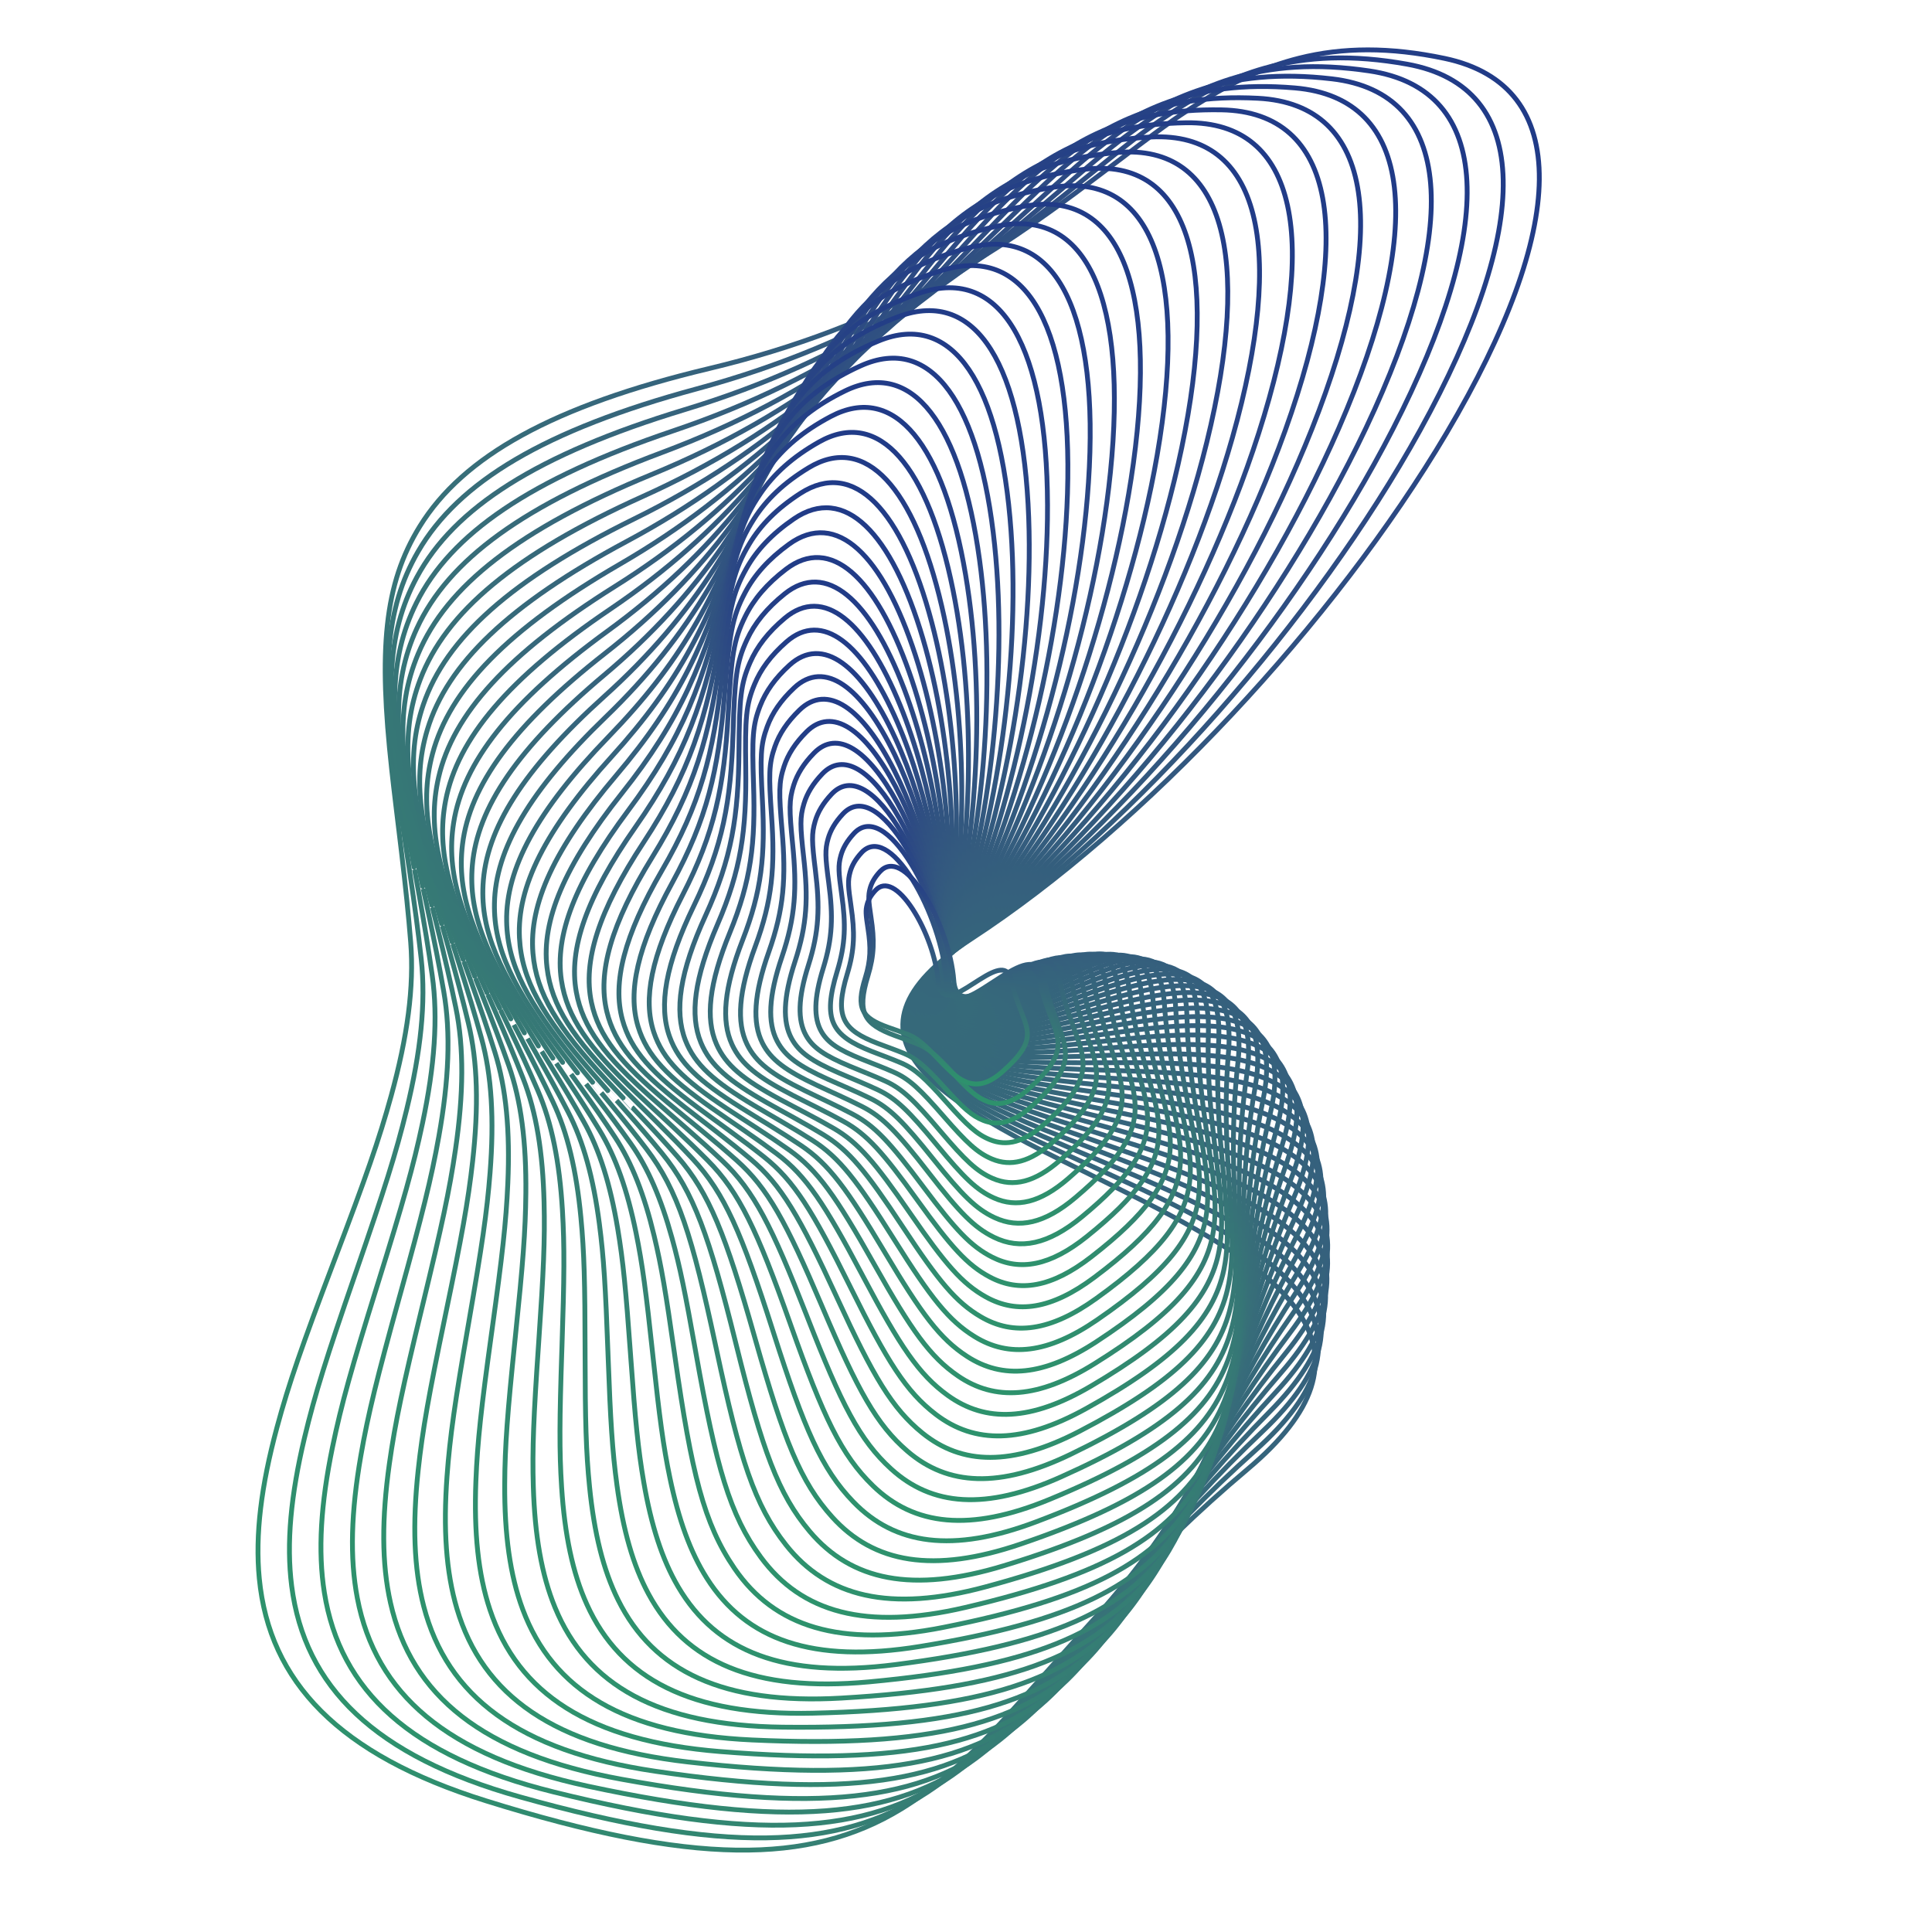 <svg xmlns="http://www.w3.org/2000/svg" width="400" height="400" viewBox="0 0 400 400">
  <defs>
    <linearGradient id="a" x1="0%" y1="50%" y2="50%">
      <stop offset="0%" stop-color="#1E3888"/>
      <stop offset="20%" stop-color="#2D4A83"/>
      <stop offset="40%" stop-color="#345C7E"/>
      <stop offset="60%" stop-color="#376E79"/>
      <stop offset="80%" stop-color="#358073"/>
      <stop offset="100%" stop-color="#2D936C"/>
    </linearGradient>
  </defs>
  <g fill="none" fill-rule="evenodd" stroke="url(#a)" transform="matrix(0 1 1 0 -37.5 -13.5)">
    <path d="M202.395,373.507 C234.55,382.147 255.854,381.822 270.634,373.364 C282.918,366.335 290.373,354.888 299.768,331.891 C300.689,329.636 301.623,327.301 302.911,324.046 C303.267,323.146 304.541,319.918 304.515,319.985 C305.166,318.337 305.664,317.078 306.157,315.84 C308.871,309.025 311.046,303.782 313.366,298.558 C317.14,290.063 323.297,281.668 332.046,272.566 C338.674,265.67 344.712,260.22 358.441,248.38 C358.896,247.988 358.896,247.988 359.35,247.596 C372.768,236.023 379.05,230.329 385.625,223.419 C394.209,214.397 400.179,206.081 403.721,197.699 C412.072,177.938 406.693,157.803 384.426,134.888 C353.294,102.848 331.971,91.254 309.573,92.406 C301.818,92.805 293.817,94.632 283.216,98.162 C278.378,99.773 257.623,107.362 251.974,109.291 C238.585,113.863 226.354,117.323 213.037,120.058 C194.852,123.794 187.323,131.481 188.26,143.08 C189.014,152.418 194.663,163.311 206.225,180.062 C207.529,181.95 208.881,183.881 210.693,186.449 C219.759,199.295 221.198,201.374 224.4,206.511 C228.807,213.58 231.565,219.257 232.746,224.095 C235.592,235.75 229.074,242.375 211.024,243.841 C168.394,247.303 113.595,265.636 74.555,289.001 C32.538,314.147 17.095,339.656 37.976,357.38 C46.783,364.856 55.368,369.448 64.424,371.77 C71.432,373.567 78.734,374.036 87.395,373.443 C93.763,373.007 95.332,372.789 112.651,370.154 C128.786,367.699 139.228,366.629 151.685,366.61 C167.983,366.586 184.507,368.699 202.395,373.507 Z" transform="scale(1 -1) rotate(61.528 614.668 0)"/>
    <path d="M202.699,370.625 C234.172,379.085 255.022,378.767 269.486,370.489 C281.508,363.608 288.803,352.403 297.998,329.888 C298.9,327.68 299.814,325.393 301.074,322.207 C301.422,321.326 302.669,318.167 302.644,318.231 C303.281,316.618 303.769,315.385 304.251,314.173 C306.907,307.5 309.036,302.367 311.307,297.253 C315.001,288.934 321.028,280.714 329.593,271.801 C336.081,265.05 341.991,259.714 355.429,248.122 C355.874,247.738 355.874,247.738 356.319,247.354 C369.452,236.023 375.601,230.449 382.037,223.684 C390.438,214.852 396.28,206.711 399.747,198.505 C407.918,179.162 402.653,159.452 380.86,137.018 C350.387,105.648 329.516,94.297 307.596,95.425 C300.007,95.815 292.176,97.604 281.801,101.059 C277.065,102.636 256.751,110.066 251.223,111.954 C238.117,116.43 226.143,119.817 213.107,122.496 C195.311,126.151 187.946,133.674 188.863,145.025 C189.601,154.165 195.131,164.829 206.448,181.229 C207.724,183.078 209.047,184.968 210.821,187.482 C219.696,200.06 221.104,202.096 224.239,207.125 C228.554,214.048 231.254,219.607 232.41,224.345 C235.198,235.764 228.813,242.255 211.139,243.69 C169.413,247.079 115.776,265.026 77.564,287.901 C36.442,312.516 21.331,337.485 41.763,354.832 C50.384,362.152 58.787,366.647 67.651,368.921 C74.509,370.68 81.655,371.139 90.131,370.559 C96.363,370.132 97.9,369.918 114.849,367.339 C130.643,364.936 140.865,363.889 153.058,363.871 C169.013,363.848 185.188,365.917 202.699,370.625 Z" transform="scale(1 -1) rotate(59.826 628.386 0)"/>
    <path d="M203.003,367.742 C233.793,376.023 254.19,375.712 268.338,367.612 C280.097,360.88 287.233,349.916 296.228,327.883 C297.11,325.723 298.004,323.485 299.237,320.367 C299.577,319.505 300.796,316.416 300.772,316.476 C301.396,314.897 301.873,313.691 302.345,312.505 C304.944,305.975 307.026,300.951 309.248,295.946 C312.862,287.804 318.76,279.758 327.139,271.036 C333.487,264.429 339.27,259.207 352.417,247.862 C352.852,247.487 352.852,247.487 353.287,247.111 C366.136,236.023 372.152,230.568 378.448,223.948 C386.666,215.305 392.382,207.339 395.772,199.31 C403.764,180.385 398.614,161.1 377.294,139.147 C347.48,108.446 327.062,97.339 305.618,98.443 C298.195,98.825 290.535,100.574 280.386,103.955 C275.753,105.498 255.879,112.768 250.472,114.615 C237.647,118.996 225.932,122.311 213.177,124.932 C195.771,128.508 188.569,135.865 189.466,146.968 C190.189,155.911 195.599,166.346 206.671,182.395 C207.919,184.204 209.214,186.054 210.949,188.514 C219.633,200.824 221.01,202.816 224.078,207.739 C228.3,214.515 230.942,219.956 232.075,224.595 C234.804,235.777 228.552,242.135 211.254,243.539 C170.431,246.854 117.957,264.416 80.572,286.8 C40.346,310.885 25.567,335.313 45.549,352.284 C53.984,359.447 62.205,363.846 70.877,366.071 C77.585,367.792 84.575,368.241 92.866,367.673 C98.962,367.256 100.467,367.047 117.046,364.523 C132.5,362.172 142.501,361.147 154.431,361.13 C170.043,361.108 185.869,363.134 203.003,367.742 Z" transform="scale(1 -1) rotate(58.073 643.273 0)"/>
    <path d="M203.307,364.859 C233.415,372.959 253.358,372.656 267.19,364.735 C278.686,358.151 285.663,347.428 294.458,325.878 C295.32,323.765 296.194,321.576 297.4,318.526 C297.732,317.684 298.923,314.664 298.901,314.72 C299.51,313.176 299.977,311.996 300.439,310.836 C302.98,304.449 305.016,299.535 307.188,294.639 C310.723,286.673 316.491,278.802 324.686,270.269 C330.893,263.806 336.548,258.698 349.405,247.601 C349.831,247.234 349.831,247.234 350.256,246.867 C362.821,236.021 368.703,230.686 374.859,224.211 C382.895,215.758 388.483,207.967 391.798,200.114 C399.611,181.607 394.575,162.747 373.728,141.274 C344.572,111.244 324.608,100.38 303.641,101.459 C296.383,101.833 288.894,103.544 278.971,106.849 C274.44,108.359 255.007,115.469 249.72,117.276 C237.178,121.561 225.721,124.804 213.246,127.367 C196.23,130.863 189.192,138.055 190.069,148.91 C190.776,157.655 196.066,167.862 206.893,183.56 C208.114,185.33 209.38,187.139 211.077,189.545 C219.57,201.587 220.917,203.536 223.917,208.351 C228.047,214.98 230.631,220.304 231.739,224.843 C234.41,235.789 228.291,242.013 211.369,243.387 C171.45,246.628 120.137,263.804 83.581,285.697 C44.25,309.252 29.802,333.14 49.336,349.734 C57.584,356.741 65.623,361.044 74.104,363.22 C80.661,364.902 87.495,365.342 95.601,364.787 C101.561,364.378 103.034,364.174 119.244,361.707 C134.357,359.407 144.137,358.405 155.804,358.389 C171.072,358.368 186.55,360.35 203.307,364.859 Z" transform="scale(1 -1) rotate(56.275 659.43 0)"/>
    <path d="M203.61,361.974 C233.036,369.894 252.526,369.598 266.042,361.856 C277.275,355.421 284.093,344.939 292.687,323.872 C293.53,321.806 294.384,319.666 295.562,316.684 C295.888,315.861 297.051,312.91 297.03,312.963 C297.625,311.454 298.082,310.3 298.533,309.166 C301.016,302.921 303.005,298.117 305.129,293.33 C308.584,285.541 314.222,277.845 322.232,269.502 C328.3,263.183 333.827,258.189 346.393,247.34 C346.809,246.981 346.809,246.981 347.224,246.622 C359.505,236.018 365.254,230.802 371.27,224.472 C379.123,216.209 384.584,208.593 387.823,200.918 C395.457,182.827 390.535,164.392 370.161,143.401 C341.664,114.04 322.153,103.42 301.663,104.475 C294.571,104.84 287.253,106.512 277.556,109.743 C273.127,111.219 254.135,118.169 248.969,119.935 C236.709,124.125 225.51,127.295 213.316,129.801 C196.689,133.218 189.814,140.245 190.672,150.851 C191.363,159.399 196.534,169.377 207.116,184.724 C208.309,186.454 209.546,188.222 211.204,190.575 C219.506,202.349 220.823,204.254 223.755,208.963 C227.793,215.445 230.319,220.651 231.403,225.09 C234.016,235.799 228.029,241.89 211.484,243.233 C172.469,246.4 122.317,263.191 86.59,284.594 C48.154,307.619 34.038,330.965 53.122,347.183 C61.184,354.034 69.042,358.241 77.33,360.368 C83.738,362.012 90.415,362.441 98.336,361.899 C104.161,361.5 105.601,361.3 121.441,358.889 C136.214,356.641 145.773,355.662 157.178,355.646 C172.101,355.626 187.231,357.565 203.61,361.974 Z" transform="scale(1 -1) rotate(54.434 676.976 0)"/>
    <path d="M203.914,359.088 C232.658,366.828 251.694,366.54 264.894,358.976 C275.865,352.69 282.523,342.449 290.917,321.864 C291.74,319.846 292.575,317.755 293.725,314.841 C294.043,314.036 295.178,311.156 295.159,311.205 C295.74,309.73 296.186,308.603 296.626,307.495 C299.052,301.393 300.995,296.698 303.07,292.021 C306.445,284.408 311.953,276.887 319.779,268.733 C325.706,262.558 331.106,257.678 343.381,247.077 C343.787,246.726 343.787,246.726 344.193,246.375 C356.189,236.015 361.804,230.918 367.681,224.733 C375.351,216.66 380.685,209.219 383.848,201.719 C391.303,184.046 386.496,166.036 366.595,145.526 C338.757,116.836 319.699,106.459 299.686,107.489 C292.76,107.846 285.612,109.479 276.141,112.636 C271.815,114.078 253.263,120.868 248.218,122.593 C236.24,126.687 225.299,129.785 213.385,132.234 C197.148,135.571 190.437,142.433 191.275,152.791 C191.951,161.141 197.002,170.891 207.339,185.886 C208.504,187.577 209.713,189.305 211.332,191.603 C219.443,203.11 220.729,204.972 223.594,209.573 C227.539,215.908 230.008,220.997 231.067,225.336 C233.622,235.809 227.768,241.767 211.599,243.079 C173.488,246.172 124.498,262.577 89.598,283.489 C52.058,305.984 38.273,328.79 56.908,344.631 C64.785,351.326 72.46,355.437 80.557,357.514 C86.814,359.12 93.335,359.54 101.071,359.01 C106.76,358.621 108.168,358.425 123.639,356.07 C138.071,353.874 147.409,352.917 158.551,352.902 C173.131,352.883 187.912,354.779 203.914,359.088 Z" transform="scale(1 -1) rotate(52.557 696.04 0)"/>
    <path d="M204.218,356.201 C232.279,363.76 250.863,363.48 263.747,356.095 C274.454,349.958 280.954,339.958 289.147,319.855 C289.951,317.884 290.765,315.842 291.888,312.996 C292.198,312.211 293.306,309.4 293.288,309.446 C293.855,308.006 294.291,306.904 294.721,305.822 C297.088,299.863 298.986,295.278 301.01,290.71 C304.307,283.274 309.685,275.927 317.326,267.963 C323.113,261.932 328.385,257.166 340.369,246.813 C340.766,246.47 340.766,246.47 341.162,246.128 C352.873,236.009 358.355,231.032 364.092,224.992 C371.58,217.109 376.786,209.842 379.874,202.52 C387.15,185.265 382.457,167.68 363.029,147.651 C335.85,119.63 317.245,109.496 297.708,110.502 C290.948,110.85 283.971,112.445 274.726,115.527 C270.502,116.935 252.392,123.566 247.467,125.25 C235.771,129.248 225.088,132.274 213.455,134.665 C197.607,137.923 191.061,144.62 191.879,154.73 C192.538,162.882 197.469,172.403 207.562,187.048 C208.699,188.699 209.879,190.386 211.461,192.63 C219.38,203.869 220.636,205.688 223.433,210.182 C227.286,216.371 229.697,221.341 230.731,225.581 C233.229,235.817 227.507,241.641 211.714,242.923 C174.507,245.942 126.679,261.962 92.607,282.383 C55.962,304.348 42.509,326.613 60.695,342.078 C68.385,348.617 75.879,352.631 83.783,354.66 C89.891,356.227 96.256,356.637 103.806,356.12 C109.36,355.74 110.736,355.549 125.836,353.25 C139.928,351.105 149.046,350.171 159.925,350.157 C174.161,350.139 188.593,351.991 204.218,356.201 Z" transform="scale(1 -1) rotate(50.647 716.777 0)"/>
    <path d="M204.523,353.312 C231.901,360.692 250.031,360.419 262.6,353.212 C273.044,347.224 279.384,337.465 287.378,317.845 C288.161,315.921 288.956,313.929 290.052,311.151 C290.354,310.384 291.434,307.643 291.417,307.685 C291.971,306.279 292.396,305.205 292.815,304.148 C295.125,298.332 296.976,293.856 298.952,289.398 C302.169,282.138 307.417,274.966 314.873,267.192 C320.52,261.305 325.664,256.653 337.358,246.547 C337.745,246.213 337.745,246.213 338.131,245.879 C349.558,236.003 354.907,231.145 360.504,225.25 C367.809,217.556 372.888,210.465 375.9,203.319 C382.997,186.481 378.418,169.321 359.463,149.773 C332.943,122.422 314.791,112.532 295.731,113.514 C289.137,113.854 282.331,115.41 273.311,118.417 C269.19,119.791 251.521,126.262 246.716,127.905 C235.303,131.808 224.877,134.762 213.525,137.095 C198.067,140.273 191.684,146.805 192.482,156.667 C193.126,164.622 197.938,173.914 207.785,188.208 C208.895,189.819 210.046,191.466 211.589,193.656 C225.007,212.704 228.606,218.488 230.396,225.824 C232.835,235.824 227.247,241.515 211.829,242.766 C175.526,245.711 128.86,261.345 95.617,281.276 C59.867,302.71 46.746,324.435 64.482,339.523 C71.986,345.906 79.298,349.824 87.011,351.804 C92.968,353.333 99.176,353.733 106.542,353.229 C111.96,352.858 113.303,352.671 128.035,350.428 C141.785,348.335 150.682,347.424 161.299,347.411 C175.191,347.394 189.275,349.202 204.523,353.312 Z" transform="scale(1 -1) rotate(48.71 739.36 0)"/>
    <path d="M204.828,350.422 C231.524,357.622 249.2,357.356 261.453,350.329 C271.635,344.489 277.815,334.971 285.609,315.834 C286.373,313.957 287.148,312.013 288.216,309.304 C288.511,308.556 289.562,305.884 289.547,305.923 C290.087,304.552 290.501,303.503 290.91,302.473 C293.162,296.799 294.967,292.433 296.894,288.084 C300.031,281.001 305.149,274.003 312.421,266.419 C317.927,260.676 322.944,256.138 334.347,246.28 C334.724,245.954 334.724,245.954 335.101,245.628 C346.243,235.995 351.459,231.257 356.916,225.507 C364.039,218.002 368.99,211.086 371.926,204.117 C378.844,187.697 374.38,170.962 355.898,151.895 C330.036,125.214 312.338,115.566 293.755,116.524 C287.326,116.855 280.691,118.373 271.897,121.306 C267.879,122.646 250.65,128.957 245.966,130.559 C234.835,134.367 224.667,137.248 213.596,139.524 C198.527,142.622 192.308,148.989 193.086,158.603 C193.715,166.36 198.407,175.424 208.009,189.367 C209.091,190.938 210.214,192.545 211.718,194.681 C224.805,213.265 228.315,218.907 230.061,226.066 C232.442,235.829 226.987,241.387 211.946,242.607 C176.546,245.478 131.042,260.727 98.627,280.167 C63.772,301.072 50.983,322.256 68.27,336.967 C75.587,343.194 82.717,347.016 90.238,348.947 C96.045,350.438 102.098,350.827 109.278,350.336 C114.561,349.974 115.872,349.792 130.233,347.606 C143.643,345.564 152.32,344.676 162.673,344.663 C176.222,344.647 189.957,346.412 204.828,350.422 Z" transform="scale(1 -1) rotate(46.751 763.989 0)"/>
    <path d="M205.133,347.531 C231.147,354.55 248.37,354.292 260.307,347.443 C270.226,341.752 276.247,332.476 283.84,313.821 C284.585,311.992 285.34,310.097 286.381,307.455 C286.668,306.727 287.692,304.124 287.678,304.16 C288.204,302.823 288.607,301.801 289.006,300.796 C291.2,295.265 292.959,291.009 294.836,286.769 C297.894,279.862 302.882,273.04 309.969,265.645 C315.336,260.046 320.224,255.622 331.337,246.012 C331.704,245.694 331.704,245.694 332.071,245.377 C342.929,235.986 348.011,231.367 353.329,225.762 C360.269,218.447 365.093,211.706 367.953,204.914 C374.692,188.911 370.342,172.601 352.334,154.015 C327.131,128.003 309.885,118.599 291.779,119.533 C285.516,119.856 279.051,121.335 270.484,124.193 C266.568,125.499 249.78,131.65 245.216,133.212 C234.367,136.924 224.458,139.732 213.667,141.951 C198.988,144.97 192.933,151.172 193.691,160.537 C194.304,168.097 198.876,176.932 208.233,190.524 C209.288,192.056 210.382,193.622 211.848,195.704 C224.603,213.824 228.025,219.325 229.727,226.306 C232.05,235.833 226.728,241.258 212.062,242.447 C177.567,245.244 133.224,260.107 101.637,279.057 C67.677,299.431 55.22,320.075 72.058,334.41 C79.189,340.481 86.137,344.206 93.466,346.088 C99.124,347.541 105.02,347.921 112.015,347.442 C117.162,347.089 118.44,346.912 132.432,344.781 C145.502,342.792 153.958,341.926 164.048,341.914 C177.253,341.899 190.64,343.62 205.133,347.531 Z" transform="scale(1 -1) rotate(44.774 790.897 0)"/>
    <path d="M205.44,344.639 C230.771,351.478 247.541,351.227 259.161,344.557 C268.818,339.015 274.68,329.979 282.072,311.806 C282.797,310.025 283.532,308.179 284.546,305.605 C284.825,304.896 285.821,302.363 285.809,302.395 C286.321,301.093 286.714,300.097 287.102,299.118 C289.239,293.73 290.952,289.584 292.779,285.453 C295.757,278.722 300.616,272.075 307.518,264.87 C312.745,259.415 317.505,255.105 328.327,245.742 C328.685,245.433 328.685,245.433 329.042,245.124 C339.616,235.975 344.565,231.476 349.743,226.016 C356.5,218.891 361.197,212.325 363.981,205.709 C370.541,190.123 366.305,174.238 348.77,156.133 C324.226,130.792 307.433,121.631 289.804,122.54 C283.707,122.855 277.413,124.295 269.072,127.078 C265.258,128.351 248.911,134.342 244.467,135.863 C233.901,139.48 224.249,142.216 213.739,144.377 C199.45,147.316 193.558,153.353 194.297,162.47 C194.893,169.832 199.346,178.439 208.459,191.68 C209.486,193.172 210.551,194.698 211.978,196.726 C224.403,214.382 227.735,219.742 229.394,226.546 C231.659,235.836 226.469,241.127 212.18,242.286 C178.588,245.009 135.407,259.486 104.649,277.946 C71.584,297.79 59.458,317.893 75.847,331.851 C82.792,337.766 89.558,341.395 96.695,343.228 C102.202,344.643 107.942,345.012 114.753,344.546 C119.764,344.203 121.01,344.03 134.632,341.956 C147.361,340.018 155.596,339.175 165.424,339.164 C178.285,339.149 191.324,340.828 205.44,344.639 Z" transform="scale(1 -1) rotate(42.784 820.353 0)"/>
    <path d="M205.747,341.745 C230.396,348.404 246.712,348.16 258.017,341.669 C267.41,336.275 273.113,327.481 280.306,309.791 C281.011,308.056 281.726,306.26 282.712,303.754 C282.984,303.064 283.952,300.6 283.941,300.629 C284.439,299.362 284.822,298.392 285.199,297.439 C287.278,292.194 288.945,288.157 290.723,284.135 C293.622,277.581 298.35,271.108 305.068,264.093 C310.154,258.782 314.787,254.586 325.319,245.471 C325.667,245.17 325.667,245.17 326.014,244.869 C336.303,235.963 341.119,231.583 346.157,226.268 C352.731,219.333 357.301,212.942 360.01,206.503 C366.391,191.335 362.269,175.874 345.207,158.251 C321.321,133.579 304.982,124.661 287.83,125.546 C281.899,125.852 275.775,127.254 267.66,129.963 C263.949,131.201 248.042,137.033 243.719,138.513 C233.435,142.034 224.041,144.698 213.812,146.802 C199.912,149.661 194.184,155.533 194.903,164.402 C195.484,171.567 199.817,179.945 208.685,192.834 C209.684,194.287 210.72,195.772 212.109,197.746 C224.203,214.939 227.446,220.157 229.061,226.783 C231.268,235.837 226.211,240.995 212.298,242.123 C179.61,244.772 137.591,258.864 107.661,276.833 C75.491,296.147 63.697,315.709 79.637,329.291 C86.396,335.05 92.98,338.583 99.925,340.367 C105.282,341.743 110.866,342.103 117.491,341.649 C122.366,341.316 123.581,341.147 136.833,339.129 C149.222,337.243 157.236,336.422 166.801,336.412 C179.318,336.399 192.008,338.033 205.747,341.745 Z" transform="scale(1 -1) rotate(40.787 852.67 0)"/>
    <path d="M206.055,338.849 C230.022,345.328 245.885,345.092 256.873,338.78 C266.004,333.535 271.547,324.981 278.54,307.774 C279.225,306.087 279.921,304.339 280.88,301.902 C281.144,301.231 282.084,298.836 282.074,298.861 C282.559,297.629 282.93,296.685 283.298,295.758 C285.319,290.656 286.939,286.729 288.668,282.816 C291.487,276.438 296.086,270.14 302.619,263.315 C307.565,258.148 312.07,254.066 322.311,245.199 C322.649,244.906 322.649,244.906 322.987,244.613 C332.991,235.95 337.674,231.689 342.573,226.519 C348.964,219.774 353.407,213.558 356.04,207.295 C362.242,192.544 358.234,177.509 341.645,160.366 C318.418,136.364 302.532,127.69 285.857,128.551 C280.091,128.849 274.138,130.212 266.249,132.846 C262.64,134.05 247.174,139.722 242.972,141.161 C232.97,144.587 223.835,147.178 213.886,149.225 C200.376,152.005 194.811,157.711 195.511,166.332 C196.076,173.299 200.289,181.449 208.912,193.987 C209.883,195.4 210.891,196.845 212.242,198.766 C224.004,215.494 227.158,220.571 228.73,227.02 C230.878,235.837 225.954,240.862 212.417,241.959 C180.633,244.534 139.776,258.241 110.674,275.719 C79.399,294.503 67.937,313.524 83.428,326.729 C90.001,332.332 96.403,335.769 103.156,337.504 C108.363,338.842 113.791,339.192 120.231,338.751 C124.97,338.427 126.152,338.263 139.035,336.301 C151.083,334.466 158.877,333.668 168.178,333.659 C180.352,333.646 192.693,335.238 206.055,338.849 Z" transform="scale(1 -1) rotate(38.787 888.213 0)"/>
    <path d="M206.364,335.953 C229.649,342.252 245.058,342.023 255.731,335.89 C264.598,330.793 269.983,322.481 276.775,305.756 C277.441,304.116 278.116,302.417 279.048,300.048 C279.304,299.396 280.217,297.071 280.208,297.093 C280.679,295.894 281.04,294.977 281.397,294.076 C283.36,289.116 284.935,285.299 286.614,281.496 C289.354,275.295 293.822,269.171 300.171,262.536 C304.977,257.513 309.354,253.545 319.304,244.925 C319.633,244.641 319.633,244.641 319.961,244.356 C329.681,235.935 334.23,231.794 338.989,226.769 C345.198,220.213 349.513,214.172 352.07,208.086 C358.093,193.753 354.2,179.143 338.084,162.481 C315.516,139.149 300.083,130.718 283.885,131.554 C278.285,131.843 272.503,133.168 264.839,135.727 C261.333,136.898 246.308,142.41 242.227,143.808 C232.506,147.139 223.629,149.657 213.961,151.647 C200.84,154.347 195.44,159.888 196.119,168.261 C196.668,175.031 200.762,182.952 209.14,195.139 C210.084,196.513 211.063,197.917 212.375,199.783 C223.806,216.048 226.871,220.983 228.399,227.255 C230.49,235.836 225.699,240.727 212.538,241.793 C181.658,244.295 141.962,257.616 113.688,274.604 C83.309,292.857 72.178,311.338 87.22,324.167 C93.606,329.614 99.826,332.954 106.388,334.64 C111.445,335.94 116.716,336.28 122.971,335.852 C127.575,335.537 128.725,335.377 141.238,333.471 C152.945,331.688 160.518,330.913 169.557,330.904 C181.387,330.893 193.38,332.441 206.364,335.953 Z" transform="scale(1 -1) rotate(36.789 927.413 0)"/>
    <path d="M206.675,333.055 C229.277,339.174 244.233,338.953 254.59,332.998 C263.194,328.05 268.419,319.979 275.011,303.736 C275.658,302.144 276.313,300.494 277.218,298.193 C277.466,297.56 278.351,295.304 278.344,295.323 C278.8,294.159 279.151,293.268 279.497,292.393 C281.403,287.576 282.931,283.868 284.562,280.174 C287.221,274.149 291.56,268.201 297.724,261.755 C302.39,256.876 306.639,253.022 316.299,244.65 C316.618,244.374 316.618,244.374 316.936,244.098 C326.372,235.919 330.787,231.898 335.407,227.018 C341.433,220.652 345.621,214.785 348.102,208.876 C353.946,194.96 350.168,180.775 334.524,164.594 C312.615,141.932 297.635,133.744 281.914,134.556 C276.48,134.837 270.868,136.123 263.431,138.607 C260.027,139.744 245.443,145.097 241.482,146.454 C232.044,149.689 223.425,152.135 214.037,154.067 C201.306,156.688 196.069,162.064 196.729,170.188 C197.262,176.761 201.236,184.453 209.369,196.29 C210.286,197.624 211.236,198.987 212.509,200.8 C223.61,216.6 226.585,221.394 228.07,227.489 C230.102,235.833 225.444,240.591 212.659,241.627 C182.683,244.054 144.149,256.99 116.703,273.487 C87.219,291.21 76.421,309.151 91.013,321.603 C97.213,326.894 103.251,330.138 109.621,331.775 C114.528,333.036 119.643,333.367 125.713,332.951 C130.181,332.645 131.298,332.49 143.442,330.64 C154.809,328.909 162.161,328.157 170.937,328.149 C182.423,328.138 194.068,329.643 206.675,333.055 Z" transform="scale(1 -1) rotate(34.8 970.775 0)"/>
    <path d="M206.986,330.156 C228.907,336.095 243.409,335.881 253.45,330.105 C261.792,325.306 266.857,317.476 273.249,301.716 C273.876,300.17 274.511,298.57 275.388,296.337 C275.629,295.723 276.486,293.537 276.48,293.551 C276.923,292.423 277.263,291.558 277.599,290.709 C279.447,286.034 280.929,282.436 282.51,278.852 C285.09,273.003 289.299,267.229 295.279,260.973 C299.804,256.238 303.926,252.498 313.295,244.374 C313.604,244.106 313.604,244.106 313.913,243.838 C332.455,227.758 339.801,219.993 344.136,209.665 C349.8,196.166 346.136,182.406 330.966,166.706 C309.715,144.713 295.189,136.769 279.944,137.557 C274.676,137.829 269.235,139.076 262.024,141.486 C258.722,142.59 244.579,147.782 240.738,149.099 C231.583,152.238 223.221,154.612 214.115,156.486 C201.773,159.027 196.7,164.238 197.34,172.115 C197.857,178.49 201.712,185.954 209.6,197.439 C210.488,198.733 211.41,200.056 212.645,201.815 C223.414,217.151 226.301,221.804 227.742,227.721 C229.716,235.829 225.191,240.454 212.782,241.459 C183.71,243.812 146.337,256.362 119.72,272.369 C91.131,289.562 80.664,306.962 94.807,319.038 C100.821,324.173 106.678,327.321 112.856,328.909 C117.612,330.132 122.571,330.452 128.456,330.049 C132.789,329.753 133.873,329.602 145.648,327.809 C156.674,326.129 163.805,325.399 172.318,325.392 C183.46,325.383 194.757,326.843 206.986,330.156 Z" transform="scale(1 -1) rotate(32.823 1018.9 0)"/>
    <path d="M207.3,327.256 C228.537,333.015 242.586,332.809 252.311,327.211 C260.39,322.561 265.297,314.972 271.488,299.694 C272.095,298.196 272.711,296.644 273.561,294.479 C273.794,293.884 274.623,291.768 274.619,291.779 C275.047,290.685 275.377,289.847 275.702,289.023 C277.493,284.492 278.928,281.003 280.46,277.528 C282.961,271.856 287.04,266.256 292.835,260.19 C297.22,255.599 301.214,251.973 310.292,244.097 C310.591,243.837 310.591,243.837 310.891,243.577 C328.856,227.989 335.972,220.463 340.17,210.452 C345.656,197.371 342.106,184.035 327.409,168.817 C306.817,147.494 292.744,139.793 277.976,140.556 C272.873,140.82 267.603,142.029 260.618,144.364 C257.419,145.433 243.716,150.466 239.996,151.742 C231.123,154.786 223.019,157.087 214.194,158.905 C202.242,161.366 197.332,166.412 197.952,174.04 C198.454,180.217 202.189,187.453 209.832,198.587 C210.693,199.842 211.586,201.124 212.782,202.829 C223.22,217.702 226.018,222.213 227.415,227.953 C229.332,235.824 224.939,240.316 212.906,241.29 C184.738,243.57 148.527,255.734 122.738,271.25 C95.044,287.913 84.909,304.773 98.603,316.471 C104.431,321.45 110.105,324.502 116.091,326.041 C120.698,327.226 125.501,327.536 131.201,327.146 C135.397,326.859 136.45,326.713 147.854,324.975 C158.54,323.348 165.451,322.64 173.701,322.634 C184.499,322.626 195.447,324.043 207.3,327.256 Z" transform="scale(1 -1) rotate(30.863 1072.502 0)"/>
    <path d="M207.614,324.355 C228.17,329.933 241.765,329.735 251.174,324.316 C258.99,319.815 263.737,312.466 269.729,297.671 C270.316,296.22 270.912,294.718 271.734,292.621 C271.96,292.045 272.761,289.998 272.758,290.006 C273.173,288.946 273.492,288.134 273.807,287.337 C275.539,282.948 276.929,279.569 278.412,276.203 C282.753,266.348 289.6,259.176 307.291,243.818 C307.58,243.567 307.58,243.567 307.87,243.316 C325.257,228.22 332.145,220.931 336.206,211.239 C341.513,198.575 338.077,185.664 323.853,170.926 C303.92,150.273 290.3,142.815 276.009,143.555 C271.072,143.81 265.973,144.98 259.213,147.241 C256.117,148.276 242.855,153.149 239.256,154.384 C230.664,157.332 222.819,159.561 214.274,161.321 C202.712,163.703 197.966,168.584 198.566,175.964 C199.052,181.944 202.667,188.951 210.065,199.734 C210.899,200.949 211.763,202.191 212.921,203.842 C223.028,218.251 225.736,222.621 227.09,228.183 C228.948,235.818 224.689,240.177 213.032,241.12 C185.768,243.325 150.718,255.104 125.758,270.13 C98.959,286.263 89.156,302.582 102.4,313.904 C108.042,318.727 113.535,321.683 119.329,323.173 C123.785,324.319 128.432,324.62 133.947,324.242 C138.008,323.965 139.028,323.823 150.063,322.141 C172.311,318.752 186.927,318.741 207.614,324.355 Z" transform="scale(1 -1) rotate(28.926 1132.44 0)"/>
    <path d="M207.93,321.453 C227.804,326.851 240.945,326.66 250.038,321.42 C257.592,317.068 262.18,309.96 267.971,295.647 C268.539,294.244 269.115,292.79 269.909,290.762 C270.127,290.205 270.901,288.227 270.899,288.232 C271.3,287.206 271.609,286.421 271.913,285.649 C273.588,281.403 274.931,278.134 276.365,274.877 C280.563,265.339 287.184,258.399 304.291,243.539 C304.571,243.296 304.571,243.296 304.851,243.053 C321.66,228.45 328.319,221.399 332.244,212.024 C337.372,199.778 334.05,187.292 320.299,173.035 C301.025,153.051 287.858,145.837 274.044,146.552 C269.273,146.799 264.344,147.93 257.81,150.116 C254.817,151.118 241.995,155.831 238.517,157.025 C230.208,159.878 222.62,162.035 214.356,163.737 C203.183,166.039 198.601,170.755 199.181,177.887 C199.652,183.669 203.147,190.448 210.3,200.88 C211.106,202.056 211.942,203.257 213.061,204.854 C222.837,218.799 225.456,223.027 226.767,228.413 C228.567,235.811 224.44,240.036 213.159,240.949 C186.799,243.08 152.911,254.474 128.779,269.009 C102.875,284.612 93.403,300.39 106.199,311.336 C111.655,316.003 116.965,318.862 122.567,320.304 C130.226,322.274 134.891,321.955 152.272,319.306 C173.788,316.028 187.923,316.019 207.93,321.453 Z" transform="scale(1 -1) rotate(27.016 1199.75 0)"/>
    <path d="M208.248,318.551 C227.439,323.768 240.127,323.585 248.904,318.524 C256.195,314.32 260.624,307.453 266.215,293.623 C266.763,292.267 267.319,290.862 268.086,288.901 C268.297,288.364 269.042,286.455 269.042,286.457 C269.429,285.466 269.727,284.707 270.021,283.961 C271.638,279.857 272.935,276.698 274.319,273.55 C278.375,264.329 284.769,257.621 301.293,243.259 C301.563,243.024 301.563,243.024 301.833,242.789 C318.065,228.679 324.494,221.866 328.283,212.809 C333.232,200.979 330.025,188.918 316.747,175.142 C298.131,155.829 285.417,148.858 272.08,149.548 C267.474,149.787 262.716,150.879 256.409,152.991 C253.518,153.959 241.137,158.512 237.779,159.665 C229.752,162.423 222.423,164.507 214.439,166.152 C203.656,168.374 199.237,172.925 199.798,179.809 C200.253,185.394 203.629,191.944 210.537,202.026 C211.315,203.161 212.122,204.322 213.203,205.865 C222.648,219.346 225.178,223.433 226.444,228.641 C228.186,235.803 224.193,239.895 213.288,240.777 C187.831,242.835 155.106,253.842 131.802,267.887 C106.793,282.96 97.653,298.198 110,308.767 C115.269,313.278 120.398,316.041 125.808,317.433 C133.2,319.336 137.704,319.028 154.484,316.471 C175.267,313.303 188.921,313.296 208.248,318.551 Z" transform="scale(1 -1) rotate(25.139 1275.692 0)"/>
    <path d="M208.568,315.647 C227.076,320.685 239.311,320.509 247.772,315.626 C254.8,311.571 259.069,304.946 264.46,291.598 C264.988,290.289 265.524,288.933 266.265,287.041 C266.467,286.522 267.185,284.683 267.186,284.681 C267.559,283.725 267.847,282.992 268.13,282.272 C269.689,278.311 270.94,275.261 272.275,272.223 C276.188,263.318 282.357,256.843 298.296,242.978 C298.557,242.751 298.557,242.751 298.817,242.525 C314.471,228.907 320.671,222.332 324.324,213.593 C329.094,202.18 326.001,190.544 313.196,177.249 C295.239,158.605 282.978,151.877 270.118,152.544 C265.678,152.774 261.091,153.828 255.009,155.865 C252.221,156.799 240.281,161.192 237.043,162.305 C229.298,164.966 222.227,166.978 214.524,168.566 C204.131,170.709 199.876,175.094 200.416,181.73 C200.855,187.118 204.112,193.439 210.775,203.17 C211.525,204.266 212.304,205.386 213.346,206.875 C222.46,219.893 224.901,223.838 226.124,228.869 C227.808,235.794 223.947,239.753 213.419,240.604 C188.866,242.588 157.302,253.21 134.826,266.765 C110.712,281.307 101.904,296.005 113.802,306.197 C118.885,310.552 123.832,313.219 129.05,314.562 C136.175,316.397 140.518,316.1 156.697,313.634 C176.748,310.578 189.921,310.572 208.568,315.647 Z" transform="scale(1 -1) rotate(23.299 1361.808 0)"/>
    <path d="M208.889,312.743 C226.715,317.601 238.496,317.432 246.641,312.728 C253.406,308.822 257.516,302.438 262.707,289.572 C263.216,288.31 263.732,287.004 264.445,285.179 C264.64,284.68 265.33,282.91 265.332,282.904 C265.691,281.983 265.968,281.276 266.241,280.582 C267.743,276.764 268.947,273.824 270.233,270.895 C274.003,262.307 279.946,256.064 295.301,242.696 C295.552,242.478 295.552,242.478 295.803,242.26 C310.879,229.134 316.85,222.797 320.366,214.376 C324.957,203.381 321.978,192.169 309.646,179.355 C292.348,161.381 280.54,154.896 268.157,155.539 C263.883,155.76 259.467,156.775 253.611,158.738 C250.925,159.638 239.426,163.871 236.309,164.943 C228.846,167.509 222.033,169.449 214.611,170.979 C204.607,173.042 200.515,177.263 201.036,183.651 C201.46,188.841 204.596,194.934 211.015,204.314 C211.738,205.37 212.487,206.45 213.491,207.885 C222.274,220.438 224.626,224.243 225.805,229.096 C227.431,235.784 223.703,239.61 213.551,240.43 C189.902,242.34 159.499,252.577 137.852,265.641 C114.634,279.653 106.156,293.811 117.605,303.627 C122.502,307.826 127.267,310.396 132.294,311.691 C139.152,313.458 143.335,313.172 158.911,310.797 C178.23,307.852 190.922,307.847 208.889,312.743 Z" transform="scale(1 -1) rotate(21.5 1460.007 0)"/>
    <path d="M209.211,309.839 C226.355,314.516 237.683,314.355 245.512,309.83 C252.014,306.072 255.965,299.929 260.955,287.545 C261.445,286.331 261.941,285.074 262.626,283.317 C262.814,282.837 263.476,281.136 263.479,281.127 C263.825,280.241 264.091,279.56 264.354,278.892 C265.798,275.217 266.956,272.386 268.193,269.566 C271.819,261.295 277.536,255.284 292.308,242.414 C292.549,242.204 292.549,242.204 292.79,241.994 C307.289,229.361 313.03,223.262 316.41,215.158 C320.822,204.581 317.958,193.794 306.099,181.461 C289.459,164.156 278.105,157.915 266.199,158.533 C262.09,158.746 257.844,159.722 252.215,161.61 C249.631,162.476 238.573,166.55 235.576,167.581 C228.396,170.052 221.841,171.919 214.699,173.392 C205.085,175.375 201.157,179.431 201.658,185.57 C202.066,190.563 205.083,196.427 211.256,205.456 C211.951,206.473 212.672,207.512 213.638,208.894 C222.089,220.983 224.352,224.646 225.488,229.322 C227.056,235.774 223.461,239.467 213.684,240.256 C190.939,242.092 161.699,251.943 140.879,264.517 C118.556,277.999 110.411,291.616 121.411,301.056 C126.121,305.099 130.704,307.573 135.539,308.819 C142.131,310.518 146.152,310.243 161.128,307.959 C179.714,305.125 191.925,305.122 209.211,309.839 Z" transform="scale(1 -1) rotate(19.748 1572.667 0)"/>
    <path d="M209.536,306.934 C225.997,311.431 236.871,311.277 244.385,306.931 C250.624,303.322 254.415,297.42 259.206,285.519 C259.675,284.351 260.151,283.143 260.809,281.455 C260.989,280.993 261.624,279.362 261.629,279.35 C261.96,278.498 262.216,277.844 262.468,277.201 C263.854,273.669 264.966,270.948 266.154,268.237 C269.637,260.283 275.128,254.504 289.316,242.131 C289.547,241.93 289.547,241.93 289.779,241.728 C303.7,229.587 309.212,223.726 312.456,215.94 C316.689,205.78 313.939,195.418 302.552,183.565 C286.572,166.93 275.67,160.932 264.241,161.526 C260.299,161.731 256.223,162.669 250.82,164.481 C248.339,165.314 237.721,169.228 234.845,170.218 C227.947,172.593 221.65,174.388 214.789,175.804 C205.564,177.708 201.8,181.598 202.281,187.489 C202.673,192.285 205.571,197.921 211.499,206.599 C212.167,207.576 212.859,208.575 213.786,209.902 C221.906,221.528 224.08,225.049 225.172,229.548 C226.682,235.764 223.22,239.323 213.82,240.082 C191.978,241.844 163.9,251.309 143.909,263.393 C122.48,276.345 114.667,289.421 125.218,298.485 C129.742,302.372 134.143,304.749 138.786,305.946 C145.112,307.577 148.972,307.313 163.346,305.121 C181.2,302.398 192.929,302.397 209.536,306.934 Z" transform="scale(1 -1) rotate(18.046 1702.786 0)"/>
    <path d="M209.862,304.028 C225.641,308.345 236.062,308.199 243.259,304.032 C249.235,300.572 252.867,294.91 257.457,283.491 C257.907,282.372 258.364,281.212 258.994,279.592 C259.167,279.15 259.773,277.588 259.779,277.572 C260.097,276.755 260.342,276.127 260.584,275.511 C261.912,272.121 262.978,269.509 264.116,266.908 C267.457,259.27 272.722,253.723 286.326,241.848 C286.548,241.655 286.548,241.655 286.769,241.461 C300.113,229.813 305.396,224.19 308.503,216.721 C312.557,206.978 309.921,197.041 299.008,185.67 C283.686,169.704 273.238,163.949 262.286,164.519 C258.509,164.715 254.604,165.614 249.427,167.353 C247.048,168.151 236.872,171.905 234.116,172.855 C227.5,175.135 221.461,176.857 214.88,178.215 C206.045,180.039 202.445,183.764 202.906,189.408 C203.282,194.006 206.06,199.414 211.744,207.741 C212.384,208.678 213.047,209.636 213.936,210.91 C221.725,222.072 223.81,225.452 224.859,229.773 C226.31,235.752 222.981,239.179 213.956,239.907 C193.019,241.595 166.102,250.675 146.939,262.268 C126.406,274.69 118.924,287.226 129.026,295.913 C133.365,299.644 137.584,301.926 142.035,303.073 C148.094,304.636 151.793,304.383 165.565,302.283 C182.687,299.671 193.935,299.671 209.862,304.028 Z" transform="scale(1 -1) rotate(16.399 1854.183 0)"/>
    <path d="M210.189,301.123 C225.286,305.26 235.253,305.121 242.134,301.133 C247.848,297.821 251.321,292.401 255.711,281.464 C256.141,280.391 256.578,279.281 257.181,277.729 C257.345,277.306 257.925,275.813 257.932,275.794 C258.236,275.011 258.47,274.41 258.701,273.819 C259.972,270.572 260.992,268.07 262.081,265.578 C265.279,258.257 270.318,252.942 283.338,241.565 C283.549,241.38 283.549,241.38 283.761,241.195 C296.527,230.038 301.581,224.653 304.552,217.503 C308.427,208.177 305.905,198.664 295.465,187.773 C280.802,172.477 270.807,166.966 260.331,167.511 C256.72,167.699 252.986,168.559 248.035,170.223 C245.759,170.988 236.023,174.582 233.388,175.491 C227.054,177.675 221.273,179.325 214.973,180.626 C206.528,182.371 203.091,185.931 203.533,191.326 C203.893,195.727 206.551,200.906 211.99,208.882 C212.603,209.78 213.237,210.698 214.088,211.917 C221.546,222.616 223.541,225.855 224.546,229.998 C225.939,235.741 222.743,239.034 214.095,239.731 C194.062,241.346 168.306,250.04 149.972,261.143 C130.334,273.035 123.183,285.03 132.837,293.341 C136.989,296.916 141.026,299.102 145.285,300.2 C151.077,301.695 154.616,301.453 167.786,299.444 C184.176,296.943 194.943,296.945 210.189,301.123 Z" transform="scale(1 -1) rotate(14.811 2031.783 0)"/>
    <path d="M210.519,298.217 C224.933,302.174 234.447,302.043 241.012,298.233 C246.462,295.07 249.776,289.891 253.966,279.437 C254.377,278.411 254.793,277.35 255.369,275.866 C255.526,275.462 256.078,274.038 256.086,274.016 C256.376,273.268 256.6,272.693 256.82,272.128 C258.033,269.023 259.007,266.631 260.046,264.249 C263.102,257.244 267.915,252.161 280.351,241.281 C280.553,241.104 280.553,241.104 280.755,240.928 C292.943,230.263 297.768,225.116 300.603,218.283 C304.299,209.375 301.891,200.287 291.924,189.877 C277.919,175.25 268.377,169.982 258.379,170.503 C254.934,170.683 251.37,171.504 246.645,173.093 C244.472,173.824 235.176,177.259 232.662,178.127 C226.61,180.216 221.087,181.793 215.068,183.037 C207.012,184.702 203.739,188.096 204.161,193.244 C204.506,197.447 207.044,202.398 212.238,210.024 C212.823,210.881 213.429,211.759 214.241,212.924 C221.368,223.159 223.274,226.257 224.236,230.223 C225.571,235.729 222.507,238.889 214.235,239.556 C195.106,241.096 170.512,249.405 153.006,260.017 C134.263,271.379 127.444,282.835 136.649,290.769 C140.615,294.188 144.47,296.277 148.537,297.327 C154.063,298.754 157.441,298.523 170.009,296.605 C185.667,294.216 195.952,294.218 210.519,298.217 Z" transform="scale(1 -1) rotate(13.286 2242.028 0)"/>
    <path d="M210.85,295.312 C224.582,299.088 233.642,298.965 239.891,295.334 C245.078,292.319 248.233,287.381 252.223,277.409 C252.614,276.431 253.01,275.419 253.559,274.003 C253.708,273.618 254.232,272.263 254.242,272.238 C254.518,271.524 254.731,270.975 254.941,270.437 C256.096,267.475 257.024,265.192 258.014,262.919 C260.926,256.231 265.513,251.38 277.365,240.998 C277.558,240.829 277.558,240.829 277.75,240.66 C289.361,230.489 293.956,225.579 296.655,219.064 C300.172,210.573 297.878,201.909 288.384,191.98 C275.038,178.023 265.949,172.998 256.428,173.495 C253.148,173.666 249.756,174.449 245.257,175.963 C243.186,176.66 234.331,179.935 231.937,180.762 C226.168,182.756 220.902,184.261 215.164,185.447 C207.498,187.032 204.389,190.262 204.791,195.162 C205.12,199.167 207.538,203.89 212.488,211.165 C213.045,211.983 213.622,212.82 214.395,213.931 C221.191,223.702 223.008,226.659 223.927,230.448 C225.203,235.717 222.273,238.744 214.377,239.38 C196.151,240.846 172.72,248.77 156.042,258.892 C138.194,269.724 131.706,280.639 140.462,288.197 C144.242,291.46 147.915,293.453 151.79,294.454 C157.05,295.813 160.267,295.593 172.234,293.766 C187.159,291.488 196.963,291.492 210.85,295.312 Z" transform="scale(1 -1) rotate(11.828 2493.469 0)"/>
    <path d="M211.182,292.406 C224.232,296.003 232.838,295.887 238.771,292.434 C243.696,289.569 246.691,284.871 250.481,275.382 C250.852,274.451 251.229,273.487 251.75,272.139 C251.892,271.774 252.388,270.488 252.399,270.46 C252.661,269.781 252.863,269.258 253.063,268.745 C254.161,265.926 255.042,263.753 255.983,261.589 C258.752,255.218 263.113,250.599 274.381,240.714 C274.564,240.554 274.564,240.554 274.747,240.393 C285.78,230.714 290.146,226.042 292.708,219.845 C296.046,211.77 293.867,203.531 284.846,194.083 C272.158,180.795 263.523,176.013 254.478,176.486 C251.365,176.649 248.143,177.393 243.87,178.833 C241.901,179.496 233.488,182.611 231.214,183.397 C225.727,185.295 220.719,186.728 215.262,187.857 C207.985,189.362 205.039,192.427 205.422,197.079 C205.735,200.887 208.034,205.381 212.739,212.305 C213.268,213.084 213.817,213.881 214.552,214.938 C221.016,224.246 222.744,227.06 223.619,230.672 C224.837,235.705 222.04,238.599 214.52,239.204 C197.198,240.596 174.929,248.135 159.079,257.766 C142.126,268.068 135.97,278.443 144.277,285.625 C147.871,288.732 151.362,290.629 155.045,291.581 C160.038,292.872 163.094,292.663 174.46,290.928 C188.652,288.761 197.976,288.766 211.182,292.406 Z" transform="scale(1 -1) rotate(10.441 2797.65 0)"/>
    <path d="M211.516,289.501 C223.883,292.918 232.036,292.809 237.653,289.535 C242.315,286.819 245.151,282.362 248.74,273.354 C249.092,272.471 249.449,271.556 249.943,270.276 C250.077,269.93 250.545,268.713 250.557,268.682 C250.806,268.037 250.997,267.541 251.187,267.054 C252.227,264.378 253.062,262.314 253.953,260.259 C256.579,254.205 260.715,249.818 271.399,240.43 C271.572,240.278 271.572,240.278 271.745,240.126 C282.2,230.939 286.337,226.505 288.763,220.625 C291.922,212.968 289.857,205.153 281.309,196.185 C269.28,183.567 261.098,179.029 252.53,179.477 C249.582,179.631 246.531,180.337 242.484,181.702 C240.618,182.331 232.645,185.286 230.492,186.032 C225.287,187.835 220.538,189.195 215.361,190.267 C208.474,191.692 205.692,194.592 206.054,198.996 C206.352,202.607 208.531,206.873 212.991,213.446 C213.493,214.185 214.013,214.941 214.709,215.945 C220.843,224.789 222.482,227.462 223.313,230.897 C224.473,235.693 221.809,238.454 214.665,239.028 C198.247,240.347 177.139,247.499 162.118,256.64 C146.06,266.412 140.235,276.248 148.094,283.053 C151.501,286.004 154.811,287.805 158.302,288.708 C163.028,289.931 165.924,289.733 176.687,288.089 C190.147,286.033 198.99,286.04 211.516,289.501 Z" transform="scale(1 -1) rotate(9.128 3170.472 0)"/>
    <path d="M211.851,286.596 C223.536,289.832 231.235,289.731 236.536,286.637 C240.935,284.069 243.612,279.853 247.001,271.327 C247.333,270.491 247.67,269.626 248.137,268.414 C248.263,268.086 248.704,266.938 248.717,266.904 C248.952,266.294 249.133,265.824 249.312,265.363 C250.294,262.829 251.083,260.876 251.925,258.93 C254.408,253.192 258.317,249.037 268.418,240.147 C268.581,240.003 268.581,240.003 268.744,239.859 C278.622,231.164 282.529,226.968 284.819,221.406 C287.8,214.165 285.849,206.775 277.773,198.288 C266.403,186.339 258.674,182.043 250.583,182.467 C247.801,182.613 244.921,183.28 241.1,184.571 C239.336,185.166 231.804,187.962 229.772,188.667 C224.849,190.374 220.358,191.662 215.461,192.676 C208.964,194.022 206.345,196.756 206.688,200.913 C206.97,204.327 209.03,208.364 213.245,214.587 C213.719,215.286 214.21,216.002 214.868,216.951 C220.67,225.332 222.22,227.864 223.008,231.121 C224.11,235.681 221.579,238.309 214.811,238.852 C199.297,240.097 179.351,246.864 165.158,255.515 C149.995,264.757 144.501,274.052 151.912,280.482 C155.133,283.277 158.261,284.981 161.56,285.835 C166.02,286.99 168.754,286.803 178.916,285.251 C191.644,283.306 200.005,283.314 211.851,286.596 Z" transform="scale(1 -1) rotate(7.892 3634.307 0)"/>
    <path d="M212.188,283.691 C223.19,286.748 230.436,286.654 235.421,283.738 C239.557,281.319 242.075,277.344 245.263,269.3 C245.576,268.512 245.893,267.695 246.332,266.551 C246.451,266.243 246.864,265.164 246.878,265.127 C247.099,264.551 247.27,264.108 247.438,263.672 C248.362,261.281 249.105,259.437 249.898,257.601 C252.238,252.179 255.921,248.256 265.438,239.863 C265.591,239.728 265.591,239.728 265.745,239.592 C275.045,231.389 278.723,227.431 280.877,222.186 C283.678,215.363 281.842,208.397 274.238,200.39 C263.527,189.11 256.251,185.058 248.638,185.458 C246.021,185.595 243.312,186.224 239.717,187.44 C238.056,188.001 230.965,190.637 229.053,191.301 C224.412,192.913 220.179,194.128 215.563,195.085 C209.455,196.352 207,198.921 207.323,202.829 C207.589,206.046 209.53,209.855 213.5,215.727 C213.946,216.387 214.409,217.062 215.028,217.958 C220.499,225.875 221.96,228.266 222.704,231.346 C223.748,235.669 221.35,238.164 214.958,238.676 C200.348,239.847 181.564,246.229 168.199,254.389 C153.931,263.102 148.769,271.857 155.731,277.911 C158.766,280.55 161.712,282.158 164.819,282.963 C169.012,284.05 171.586,283.874 181.146,282.413 C193.142,280.579 201.022,280.589 212.188,283.691 Z" transform="scale(1 -1) rotate(6.737 4221.447 0)"/>
    <path d="M212.526,280.787 C222.846,283.664 229.638,283.577 234.306,280.84 C238.18,278.57 240.538,274.836 243.527,267.274 C243.82,266.532 244.117,265.765 244.529,264.689 C244.639,264.4 245.025,263.39 245.041,263.35 C245.247,262.809 245.407,262.391 245.565,261.982 C246.432,259.734 247.129,257.999 247.872,256.272 C250.069,251.167 253.527,247.476 262.459,239.58 C262.603,239.453 262.603,239.453 262.747,239.325 C271.469,231.614 274.918,227.894 276.935,222.967 C279.558,216.56 277.836,210.018 270.705,202.492 C260.652,191.881 253.829,188.072 246.693,188.448 C244.243,188.577 241.704,189.167 238.335,190.308 C236.776,190.836 230.126,193.311 228.335,193.935 C223.976,195.451 220.001,196.594 215.666,197.494 C209.948,198.681 207.656,201.085 207.96,204.745 C208.21,207.765 210.031,211.346 213.756,216.868 C214.175,217.488 214.609,218.122 215.19,218.964 C220.33,226.418 221.702,228.667 222.402,231.57 C223.387,235.657 221.123,238.019 215.106,238.5 C201.401,239.597 183.778,245.593 171.242,253.264 C157.868,261.446 153.038,269.662 159.551,275.34 C162.401,277.823 165.165,279.335 168.08,280.091 C172.006,281.11 174.419,280.945 183.377,279.575 C194.641,277.853 202.04,277.864 212.526,280.787 Z" transform="scale(1 -1) rotate(5.666 4979.896 0)"/>
    <path d="M212.865,277.884 C222.503,280.58 228.841,280.501 233.193,277.943 C236.803,275.821 239.003,272.328 241.791,265.248 C242.065,264.554 242.342,263.835 242.726,262.828 C242.829,262.557 243.188,261.616 243.204,261.573 C243.397,261.067 243.547,260.676 243.694,260.292 C244.503,258.186 245.153,256.562 245.847,254.943 C247.901,250.155 251.133,246.695 259.481,239.297 C259.615,239.178 259.615,239.178 259.75,239.059 C267.894,231.84 271.114,228.358 272.995,223.748 C275.439,217.757 273.831,211.64 267.173,204.593 C257.779,194.652 251.409,191.086 244.75,191.437 C242.465,191.558 240.097,192.109 236.954,193.176 C235.498,193.67 229.289,195.986 227.618,196.568 C223.541,197.989 219.824,199.06 215.77,199.902 C210.442,201.01 208.314,203.248 208.597,206.661 C208.831,209.484 210.533,212.837 214.014,218.008 C214.405,218.589 214.81,219.183 215.352,219.971 C220.161,226.961 221.444,229.069 222.1,231.795 C223.028,235.645 220.896,237.874 215.256,238.325 C202.454,239.347 185.994,244.958 174.286,252.139 C161.807,259.792 157.307,267.467 163.373,272.769 C166.036,275.097 168.618,276.513 171.342,277.22 C175.001,278.17 177.253,278.017 185.609,276.738 C196.141,275.127 203.059,275.14 212.865,277.884 Z" transform="scale(1 -1) rotate(4.68 5983.51 0)"/>
    <path d="M213.206,274.981 C222.161,277.497 228.045,277.426 232.081,275.047 C235.428,273.074 237.469,269.821 240.057,263.223 C240.311,262.576 240.568,261.906 240.925,260.967 C241.02,260.716 241.352,259.843 241.369,259.797 C241.548,259.325 241.687,258.961 241.823,258.603 C242.575,256.64 243.179,255.124 243.824,253.615 C245.735,249.143 248.74,245.916 256.504,239.014 C256.629,238.903 256.629,238.903 256.754,238.792 C264.32,232.065 267.311,228.821 269.056,224.529 C271.321,218.955 269.827,213.261 263.641,206.695 C254.906,197.422 248.989,194.099 242.807,194.426 C240.688,194.539 238.491,195.051 235.574,196.043 C234.221,196.503 228.452,198.659 226.902,199.201 C223.108,200.527 219.648,201.525 215.875,202.31 C210.936,203.338 208.972,205.411 209.235,208.577 C209.454,211.203 211.036,214.327 214.272,219.148 C214.635,219.689 215.012,220.243 215.516,220.977 C219.993,227.504 221.187,229.471 221.8,232.019 C222.669,235.633 220.671,237.729 215.406,238.149 C203.509,239.098 188.21,244.323 177.331,251.014 C165.747,258.137 161.578,265.273 167.196,270.2 C169.673,272.372 172.073,273.691 174.604,274.349 C177.998,275.232 180.088,275.089 187.843,273.902 C197.642,272.402 204.08,272.416 213.206,274.981 Z" transform="scale(1 -1) rotate(3.784 7350.719 0)"/>
    <path d="M213.547,272.079 C221.819,274.416 227.25,274.352 230.97,272.151 C234.054,270.327 235.936,267.315 238.324,261.199 C238.558,260.599 238.795,259.978 239.125,259.107 C239.212,258.875 239.516,258.07 239.534,258.022 C239.699,257.585 239.828,257.246 239.954,256.914 C240.647,255.094 241.205,253.688 241.801,252.288 C243.569,248.132 246.348,245.136 253.528,238.732 C253.643,238.629 253.643,238.629 253.758,238.527 C260.747,232.291 263.509,229.285 265.117,225.31 C267.204,220.152 265.824,214.882 260.11,208.795 C252.034,200.191 246.57,197.112 240.866,197.415 C238.913,197.518 236.886,197.992 234.195,198.91 C232.945,199.336 227.617,201.333 226.187,201.833 C222.675,203.064 219.473,203.99 215.98,204.718 C211.432,205.666 209.631,207.574 209.874,210.492 C210.077,212.921 211.54,215.818 214.532,220.289 C214.867,220.79 215.215,221.303 215.681,221.983 C219.827,228.047 220.932,229.873 221.501,232.244 C222.312,235.621 220.447,237.584 215.558,237.973 C204.564,238.848 190.428,243.689 180.377,249.889 C169.687,256.483 165.849,263.08 171.02,267.631 C173.311,269.647 175.529,270.87 177.868,271.479 C180.995,272.294 182.925,272.162 190.077,271.066 C199.145,269.677 205.101,269.693 213.547,272.079 Z" transform="scale(1 -1) rotate(2.978 9281.182 0)"/>
    <path d="M213.89,269.178 C221.479,271.335 226.456,271.279 229.859,269.257 C232.681,267.582 234.403,264.81 236.591,259.175 C236.806,258.622 237.023,258.051 237.325,257.247 C237.405,257.034 237.512,256.751 237.701,256.248 C237.852,255.845 237.97,255.533 238.085,255.227 C238.721,253.549 239.233,252.252 239.779,250.961 C241.404,247.122 243.957,244.358 250.553,238.45 C250.658,238.355 250.658,238.355 250.764,238.261 C257.175,232.518 259.707,229.749 261.18,226.091 C263.088,221.349 261.821,216.502 256.58,210.896 C249.162,202.96 244.152,200.123 238.925,200.402 C237.137,200.497 235.282,200.933 232.817,201.775 C231.669,202.168 226.782,204.005 225.472,204.465 C222.243,205.6 219.299,206.454 216.087,207.124 C211.928,207.992 210.29,209.735 210.514,212.406 C210.702,214.639 212.045,217.308 214.792,221.428 C215.1,221.89 215.419,222.363 215.846,222.989 C219.661,228.59 220.677,230.275 221.202,232.469 C221.955,235.609 220.223,237.44 215.71,237.798 C205.621,238.599 192.646,243.054 183.424,248.764 C173.629,254.829 170.122,260.887 174.845,265.063 C176.95,266.923 178.986,268.05 181.134,268.61 C183.993,269.357 185.762,269.236 192.313,268.232 C200.648,266.954 206.124,266.971 213.89,269.178 Z" transform="scale(1 -1) rotate(2.265 12133.18 0)"/>
    <path d="M214.233,266.279 C221.14,268.256 225.663,268.207 228.75,266.365 C231.309,264.837 232.872,262.306 234.859,257.153 C235.163,256.364 236.34,253.216 236.218,253.54 C236.796,252.004 237.261,250.818 237.758,249.636 C239.239,246.112 241.567,243.58 247.579,238.168 C247.674,238.082 247.674,238.082 247.77,237.996 C253.604,232.744 255.906,230.213 257.242,226.872 C258.972,222.546 257.82,218.122 253.051,212.995 C246.291,205.727 241.734,203.134 236.984,203.388 C235.363,203.475 233.678,203.872 231.439,204.64 C230.394,204.998 225.948,206.676 224.759,207.095 C221.811,208.135 219.126,208.917 216.194,209.53 C212.425,210.318 210.951,211.896 211.155,214.32 C211.326,216.356 212.55,218.797 215.053,222.568 C215.333,222.99 215.624,223.422 216.012,223.995 C219.496,229.132 220.422,230.677 220.904,232.693 C221.598,235.596 220,237.295 215.863,237.623 C206.678,238.35 194.865,242.42 186.472,247.64 C177.571,253.175 174.394,258.695 178.672,262.496 C180.59,264.201 182.444,265.232 184.4,265.743 C186.993,266.421 188.6,266.312 194.549,265.398 C202.152,264.231 207.147,264.25 214.233,266.279 Z" transform="scale(1 -1) rotate(1.647 16603.018 0)"/>
    <path d="M214.578,263.381 C220.802,265.179 224.871,265.137 227.641,263.474 C229.937,262.095 231.341,259.805 233.128,255.132 C233.402,254.418 234.454,251.577 234.351,251.854 C234.871,250.462 235.29,249.384 235.738,248.311 C237.076,245.104 239.177,242.802 244.605,237.887 C244.69,237.809 244.69,237.809 244.776,237.732 C250.032,232.971 252.106,230.677 253.306,227.653 C254.858,223.742 253.818,219.741 249.522,215.093 C243.42,208.493 239.316,206.142 235.044,206.373 C233.589,206.451 232.075,206.809 230.062,207.502 C229.119,207.827 225.114,209.345 224.046,209.724 C221.38,210.668 218.952,211.378 216.301,211.934 C212.922,212.642 211.611,214.054 211.796,216.232 C211.952,218.072 213.056,220.285 215.314,223.707 C215.567,224.089 215.829,224.481 216.179,225 C219.331,229.675 220.169,231.078 220.607,232.918 C221.243,235.584 219.778,237.151 216.016,237.448 C207.736,238.1 197.085,241.785 189.52,246.516 C181.514,251.522 178.667,256.503 182.499,259.93 C184.231,261.48 185.904,262.414 187.667,262.877 C189.993,263.487 191.439,263.388 196.786,262.567 C203.658,261.51 208.171,261.531 214.578,263.381 Z" transform="scale(1 -1) rotate(1.126 24195.217 0)"/>
    <path d="M214.924,260.486 C225.03,263.436 228.22,261.507 231.398,253.113 C231.64,252.473 232.569,249.94 232.484,250.171 C232.946,248.92 233.319,247.952 233.718,246.988 C234.912,244.096 236.788,242.026 241.631,237.607 C241.707,237.537 241.707,237.537 241.783,237.468 C246.462,233.198 248.306,231.141 249.37,228.434 C250.743,224.938 249.818,221.358 245.992,217.189 C240.549,211.256 236.898,209.148 233.104,209.354 C231.815,209.425 230.472,209.744 228.685,210.363 C227.845,210.654 224.281,212.012 223.333,212.35 C220.949,213.199 218.78,213.836 216.409,214.335 C213.42,214.964 212.272,216.211 212.437,218.142 C212.577,219.786 213.562,221.772 215.576,224.845 C215.801,225.188 216.035,225.539 216.346,226.005 C219.167,230.217 219.916,231.48 220.311,233.142 C220.888,235.572 219.557,237.007 216.171,237.272 C208.794,237.851 199.306,241.151 192.57,245.392 C185.457,249.87 182.941,254.314 186.327,257.366 C187.873,258.761 189.364,259.6 190.935,260.013 C192.994,260.554 194.279,260.467 199.024,259.737 C205.164,258.792 209.197,258.814 214.924,260.486 Z" transform="scale(1 -1) rotate(.702 38681.517 0)"/>
    <path d="M215.271,257.594 C224.125,260.215 226.893,258.525 229.668,251.097 C229.88,250.531 230.685,248.306 230.618,248.49 C231.022,247.381 231.349,246.522 231.698,245.667 C232.749,243.091 234.399,241.251 238.657,237.327 C238.723,237.266 238.723,237.266 238.79,237.205 C242.891,233.425 244.506,231.606 245.434,229.215 C246.629,226.133 245.817,222.974 242.463,219.282 C237.677,214.015 234.48,212.15 231.164,212.333 C230.041,212.394 228.868,212.675 227.308,213.219 C226.571,213.476 223.448,214.675 222.62,214.972 C220.519,215.726 218.607,216.292 216.517,216.733 C213.918,217.282 212.933,218.364 213.078,220.05 C213.203,221.498 214.069,223.257 215.839,225.982 C216.036,226.285 216.241,226.596 216.514,227.008 C219.004,230.759 219.663,231.881 220.014,233.366 C220.533,235.559 219.336,236.862 216.325,237.097 C209.853,237.601 201.528,240.517 195.62,244.269 C189.401,248.219 187.214,252.126 190.156,254.806 C191.517,256.045 192.825,256.788 194.204,257.152 C195.996,257.625 197.12,257.549 201.263,256.91 C206.67,256.076 210.223,256.1 215.271,257.594 Z" transform="scale(1 -1) rotate(.376 71913.042 0)"/>
    <path d="M215.619,254.708 C223.22,257 225.566,255.549 227.939,249.085 C228.119,248.593 228.802,246.674 228.753,246.812 C229.099,245.846 229.38,245.096 229.679,244.35 C230.586,242.088 232.01,240.479 235.683,237.049 C235.74,236.996 235.74,236.996 235.797,236.943 C239.32,233.653 240.706,232.071 241.498,229.995 C242.516,227.326 241.816,224.586 238.933,221.371 C234.805,216.768 232.061,215.146 229.223,215.305 C228.266,215.358 227.265,215.6 225.931,216.07 C225.297,216.293 222.615,217.332 221.907,217.589 C220.088,218.248 218.434,218.742 216.625,219.126 C214.416,219.595 213.594,220.511 213.719,221.952 C213.828,223.207 214.575,224.739 216.102,227.116 C216.271,227.38 216.448,227.651 216.682,228.009 C218.84,231.299 219.411,232.281 219.718,233.589 C220.178,235.545 219.116,236.717 216.479,236.921 C210.913,237.351 203.75,239.883 198.672,243.146 C193.346,246.569 191.487,249.941 193.987,252.249 C195.162,253.334 196.288,253.98 197.474,254.295 C199,254.7 199.962,254.635 203.502,254.087 C208.178,253.364 211.251,253.39 215.619,254.708 Z" transform="scale(1 -1) rotate(.151 179271.057 0)"/>
    <path d="M215.97,251.829 C222.317,253.793 224.24,252.582 226.21,247.079 C226.36,246.662 226.92,245.049 226.888,245.14 C227.176,244.316 227.41,243.675 227.66,243.037 C228.423,241.089 229.62,239.709 232.709,236.773 C232.756,236.728 232.756,236.728 232.803,236.683 C235.749,233.881 236.905,232.536 237.561,230.774 C238.403,228.516 237.815,226.194 235.401,223.453 C231.931,219.513 229.64,218.133 227.281,218.268 C226.491,218.313 225.661,218.516 224.554,218.911 C224.023,219.1 221.781,219.98 221.194,220.196 C219.657,220.762 218.261,221.183 216.732,221.511 C214.914,221.9 214.254,222.65 214.36,223.848 C214.453,224.909 215.081,226.216 216.365,228.247 C216.507,228.472 216.654,228.702 216.851,229.006 C218.677,231.837 219.159,232.679 219.422,233.81 C219.822,235.53 218.897,236.572 216.634,236.745 C211.973,237.101 205.973,239.248 201.724,242.024 C197.29,244.921 195.759,247.76 197.819,249.698 C198.808,250.629 199.753,251.18 200.747,251.446 C202.005,251.782 202.805,251.728 205.743,251.272 C209.688,250.659 212.28,250.687 215.97,251.829 Z" transform="scale(1 -1) rotate(.025 1073876.875 0)"/>
  </g>
</svg>

